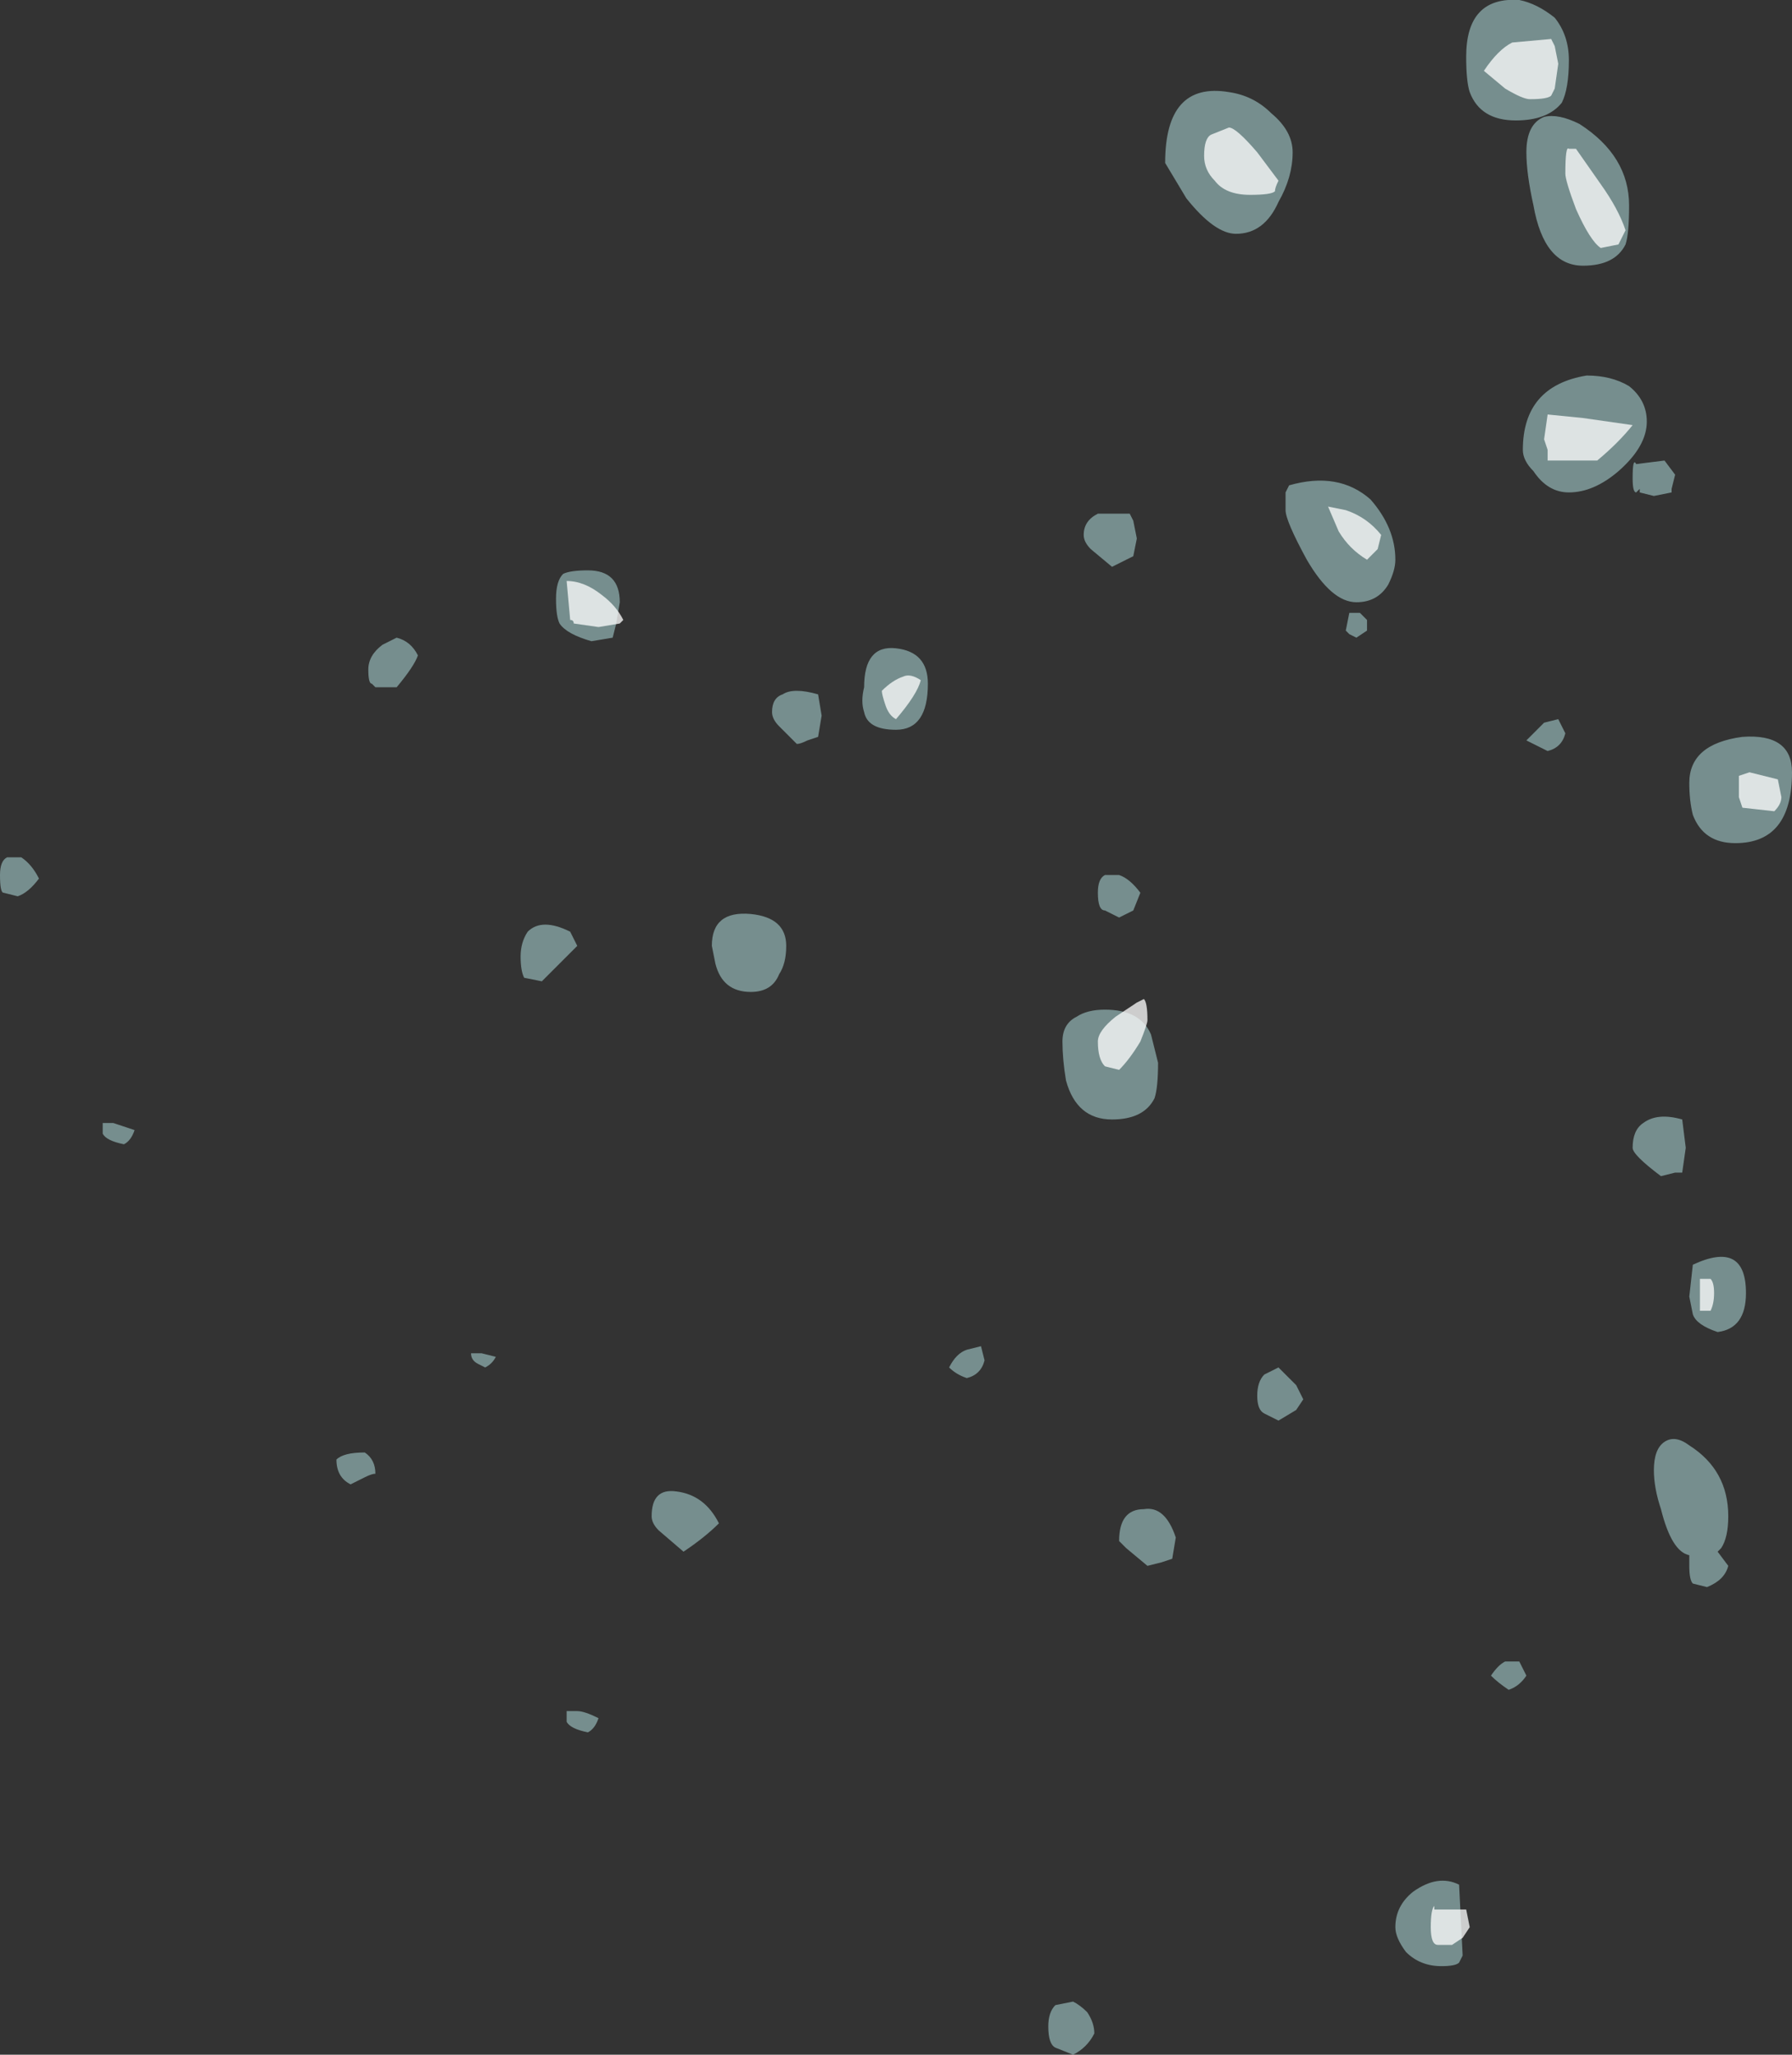 <?xml version="1.0" encoding="UTF-8" standalone="no"?>
<svg xmlns:ffdec="https://www.free-decompiler.com/flash" xmlns:xlink="http://www.w3.org/1999/xlink" ffdec:objectType="shape" height="29.0px" width="25.3px" xmlns="http://www.w3.org/2000/svg">
  <rect width="100%" height="100%" fill="#333333" stroke="none"/>
  <g transform="matrix(1.0, 0.0, 0.0, 1.0, -12.5, 19.4)">
    <path d="M12.6 -7.3 L12.8 -7.3 Q12.95 -7.2 13.05 -7.0 12.9 -6.8 12.75 -6.75 L12.55 -6.8 Q12.5 -6.8 12.5 -7.05 12.5 -7.25 12.6 -7.3 M20.35 -10.95 Q20.35 -11.2 20.45 -11.3 20.55 -11.35 20.8 -11.35 21.25 -11.35 21.25 -10.9 L21.2 -10.6 21.15 -10.4 20.85 -10.35 Q20.5 -10.45 20.4 -10.6 20.35 -10.7 20.35 -10.95 M25.15 -10.25 Q25.6 -10.2 25.6 -9.75 25.6 -9.1 25.15 -9.1 24.75 -9.1 24.7 -9.35 24.65 -9.5 24.7 -9.7 24.7 -10.3 25.15 -10.25 M23.4 -9.35 Q23.4 -9.55 23.55 -9.6 23.7 -9.7 24.05 -9.6 L24.1 -9.3 24.05 -9.0 23.9 -8.95 Q23.8 -8.9 23.75 -8.9 L23.5 -9.15 Q23.4 -9.25 23.4 -9.35 M18.1 -9.7 L17.8 -9.7 17.75 -9.75 Q17.7 -9.75 17.7 -9.95 17.7 -10.15 17.9 -10.3 L18.1 -10.4 Q18.3 -10.35 18.4 -10.15 18.35 -10.0 18.1 -9.7 M14.25 -3.25 Q14.0 -3.3 13.95 -3.4 L13.95 -3.55 14.1 -3.55 14.4 -3.45 Q14.35 -3.3 14.25 -3.25 M23.5 -5.65 Q23.4 -5.4 23.1 -5.4 22.7 -5.4 22.6 -5.8 L22.55 -6.05 Q22.55 -6.55 23.1 -6.5 23.6 -6.45 23.6 -6.05 23.6 -5.8 23.5 -5.65 M19.95 -6.25 Q20.15 -6.45 20.55 -6.25 L20.65 -6.05 20.15 -5.55 19.9 -5.6 Q19.85 -5.7 19.85 -5.9 19.85 -6.1 19.95 -6.25 M19.3 -0.3 L19.5 -0.25 Q19.45 -0.15 19.35 -0.1 L19.25 -0.15 Q19.15 -0.2 19.15 -0.3 L19.3 -0.3 M30.45 -17.8 Q30.75 -17.55 30.75 -17.25 30.75 -16.9 30.55 -16.55 30.35 -16.1 29.95 -16.1 29.65 -16.1 29.25 -16.6 L28.95 -17.1 Q28.95 -18.25 29.85 -18.1 30.2 -18.05 30.45 -17.8 M34.65 -18.55 Q34.65 -18.15 34.55 -17.95 34.35 -17.7 33.9 -17.7 33.4 -17.7 33.25 -18.1 33.2 -18.25 33.2 -18.6 33.2 -19.45 33.95 -19.4 34.2 -19.35 34.45 -19.15 34.65 -18.9 34.65 -18.55 M34.8 -17.65 Q35.5 -17.2 35.5 -16.5 35.5 -16.1 35.45 -15.95 35.3 -15.65 34.85 -15.65 34.3 -15.65 34.15 -16.5 34.05 -16.95 34.05 -17.25 34.05 -17.65 34.3 -17.75 34.5 -17.8 34.8 -17.65 M36.15 -12.7 L36.1 -12.5 36.1 -12.45 35.85 -12.4 35.65 -12.45 35.65 -12.5 35.6 -12.45 Q35.55 -12.45 35.55 -12.65 35.55 -12.95 35.6 -12.85 L36.0 -12.9 36.15 -12.7 M35.35 -12.75 Q35.0 -12.45 34.65 -12.45 34.35 -12.45 34.15 -12.75 34.0 -12.9 34.0 -13.05 34.0 -13.95 34.9 -14.1 35.25 -14.1 35.5 -13.95 35.75 -13.75 35.75 -13.45 35.75 -13.1 35.35 -12.75 M31.8 -10.5 L31.65 -10.4 31.55 -10.45 31.5 -10.5 31.55 -10.75 31.7 -10.75 31.8 -10.65 31.8 -10.5 M34.35 -8.8 L34.05 -8.95 Q34.2 -9.1 34.3 -9.2 L34.5 -9.25 34.6 -9.05 Q34.55 -8.85 34.35 -8.8 M32.1 -11.15 Q31.95 -10.9 31.65 -10.9 31.3 -10.9 30.95 -11.5 30.65 -12.05 30.65 -12.2 L30.65 -12.45 30.7 -12.55 Q31.4 -12.75 31.85 -12.35 32.2 -11.95 32.2 -11.5 32.2 -11.35 32.1 -11.15 M37.8 -8.5 Q37.8 -7.5 37.0 -7.5 36.55 -7.5 36.4 -7.9 36.35 -8.1 36.35 -8.35 36.35 -8.9 37.1 -9.0 37.8 -9.05 37.8 -8.5 M28.55 -11.8 L28.5 -11.55 28.2 -11.4 27.9 -11.65 Q27.8 -11.75 27.8 -11.85 27.8 -12.05 28.0 -12.15 L28.45 -12.15 28.5 -12.05 28.55 -11.8 M28.85 -4.4 Q28.85 -4.05 28.8 -3.9 28.65 -3.6 28.2 -3.6 27.7 -3.6 27.55 -4.15 27.5 -4.45 27.5 -4.7 27.5 -4.95 27.7 -5.05 27.85 -5.15 28.1 -5.15 28.6 -5.15 28.75 -4.8 L28.85 -4.4 M28.3 -6.45 L28.1 -6.55 Q28.0 -6.55 28.0 -6.8 28.0 -7.0 28.1 -7.05 L28.3 -7.05 Q28.45 -7.0 28.6 -6.8 L28.5 -6.55 28.3 -6.45 M26.4 -0.2 Q26.35 0.0 26.15 0.05 26.0 0.0 25.9 -0.1 26.0 -0.3 26.15 -0.35 L26.35 -0.4 26.4 -0.2 M30.55 -0.1 L30.8 0.15 30.9 0.35 30.8 0.5 30.55 0.65 30.35 0.55 Q30.25 0.5 30.25 0.3 30.25 0.1 30.35 0.0 L30.55 -0.1 M36.3 -3.2 L36.25 -2.85 36.15 -2.85 35.95 -2.8 Q35.55 -3.1 35.55 -3.2 35.55 -3.45 35.7 -3.55 35.9 -3.7 36.25 -3.6 L36.3 -3.2 M36.4 -1.55 Q37.15 -1.9 37.15 -1.15 37.15 -0.65 36.75 -0.6 36.45 -0.7 36.4 -0.85 L36.35 -1.1 36.4 -1.55 M35.85 1.35 Q35.85 1.05 36.0 0.95 36.15 0.85 36.35 1.0 36.9 1.35 36.9 2.0 36.9 2.3 36.8 2.45 L36.75 2.5 36.9 2.7 Q36.85 2.9 36.6 3.0 L36.4 2.95 Q36.35 2.9 36.35 2.7 L36.35 2.55 Q36.1 2.5 35.95 1.9 35.85 1.6 35.85 1.35 M33.1 7.2 L33.15 8.2 33.1 8.3 Q33.05 8.35 32.85 8.35 32.55 8.35 32.35 8.15 32.2 7.95 32.2 7.8 32.2 7.5 32.45 7.3 32.8 7.05 33.1 7.2 M34.05 4.25 Q33.95 4.4 33.8 4.45 33.65 4.35 33.55 4.25 33.65 4.1 33.75 4.05 L33.95 4.05 34.05 4.25 M28.7 2.7 L28.4 2.45 28.3 2.35 Q28.3 1.9 28.65 1.9 28.95 1.85 29.1 2.3 L29.05 2.6 28.9 2.65 28.7 2.7 M27.85 9.0 Q27.95 9.15 27.95 9.3 27.85 9.5 27.65 9.6 L27.4 9.5 Q27.3 9.45 27.3 9.2 27.3 9.0 27.4 8.9 L27.65 8.85 Q27.75 8.9 27.85 9.0 M21.7 2.0 Q21.7 1.6 22.05 1.65 22.45 1.7 22.65 2.1 22.45 2.3 22.15 2.5 L21.8 2.2 Q21.7 2.1 21.7 2.0 M20.8 5.05 Q20.55 5.0 20.5 4.9 L20.5 4.75 20.65 4.75 Q20.75 4.75 20.95 4.85 20.9 5.0 20.8 5.05 M17.25 1.2 Q17.35 1.1 17.65 1.1 17.8 1.2 17.8 1.4 17.75 1.4 17.65 1.45 L17.45 1.55 Q17.25 1.45 17.25 1.2" fill="#a3cbcc" fill-opacity="0.6" fill-rule="evenodd" stroke="none"/>
    <path d="M20.55 -10.65 L20.5 -11.2 Q20.75 -11.2 21.0 -11.0 21.2 -10.85 21.3 -10.65 L21.25 -10.6 20.95 -10.55 20.6 -10.6 Q20.6 -10.65 20.55 -10.65 M24.95 -9.65 Q25.1 -9.8 25.25 -9.85 25.35 -9.9 25.5 -9.8 25.45 -9.6 25.15 -9.25 25.05 -9.3 25.0 -9.45 24.95 -9.6 24.95 -9.65 M29.65 -16.85 Q29.5 -17.0 29.5 -17.2 29.5 -17.45 29.6 -17.5 L29.85 -17.6 Q29.95 -17.6 30.25 -17.25 L30.55 -16.85 Q30.5 -16.75 30.5 -16.7 30.45 -16.65 30.15 -16.65 29.8 -16.65 29.65 -16.85 M34.5 -18.5 L34.45 -18.15 34.4 -18.05 Q34.35 -18.0 34.1 -18.0 34.0 -18.0 33.75 -18.15 L33.45 -18.4 Q33.65 -18.7 33.85 -18.8 L34.4 -18.85 34.45 -18.75 34.5 -18.5 M34.6 -16.95 Q34.6 -17.35 34.65 -17.3 L34.75 -17.3 35.1 -16.8 Q35.35 -16.45 35.45 -16.15 L35.35 -15.95 35.1 -15.9 Q34.95 -16.0 34.75 -16.45 34.6 -16.85 34.6 -16.95 M35.05 -12.9 L34.35 -12.9 34.35 -13.05 34.3 -13.2 34.35 -13.55 34.85 -13.5 35.55 -13.4 Q35.35 -13.15 35.05 -12.9 M31.95 -11.65 L31.8 -11.5 Q31.55 -11.65 31.4 -11.9 L31.25 -12.25 31.5 -12.2 Q31.8 -12.1 32.0 -11.85 L31.95 -11.65 M37.65 -8.15 Q37.65 -8.05 37.55 -7.95 L37.1 -8.0 37.05 -8.15 37.05 -8.45 37.2 -8.5 37.6 -8.4 37.65 -8.15 M28.65 -5.3 Q28.7 -5.25 28.7 -5.0 28.7 -4.95 28.6 -4.7 28.45 -4.45 28.3 -4.3 L28.1 -4.35 Q28.0 -4.45 28.0 -4.7 28.0 -4.85 28.25 -5.05 L28.55 -5.25 28.65 -5.3 M36.7 -1.15 Q36.7 -1.0 36.65 -0.9 L36.5 -0.9 Q36.5 -1.0 36.5 -1.35 L36.65 -1.35 Q36.7 -1.3 36.7 -1.15 M32.95 7.55 L33.2 7.55 33.25 7.8 33.15 7.95 33.0 8.05 32.8 8.05 Q32.7 8.05 32.7 7.8 32.7 7.55 32.75 7.5 L32.75 7.55 32.95 7.55" fill="#ffffff" fill-opacity="0.753" fill-rule="evenodd" stroke="none"/>
  </g>
</svg>
